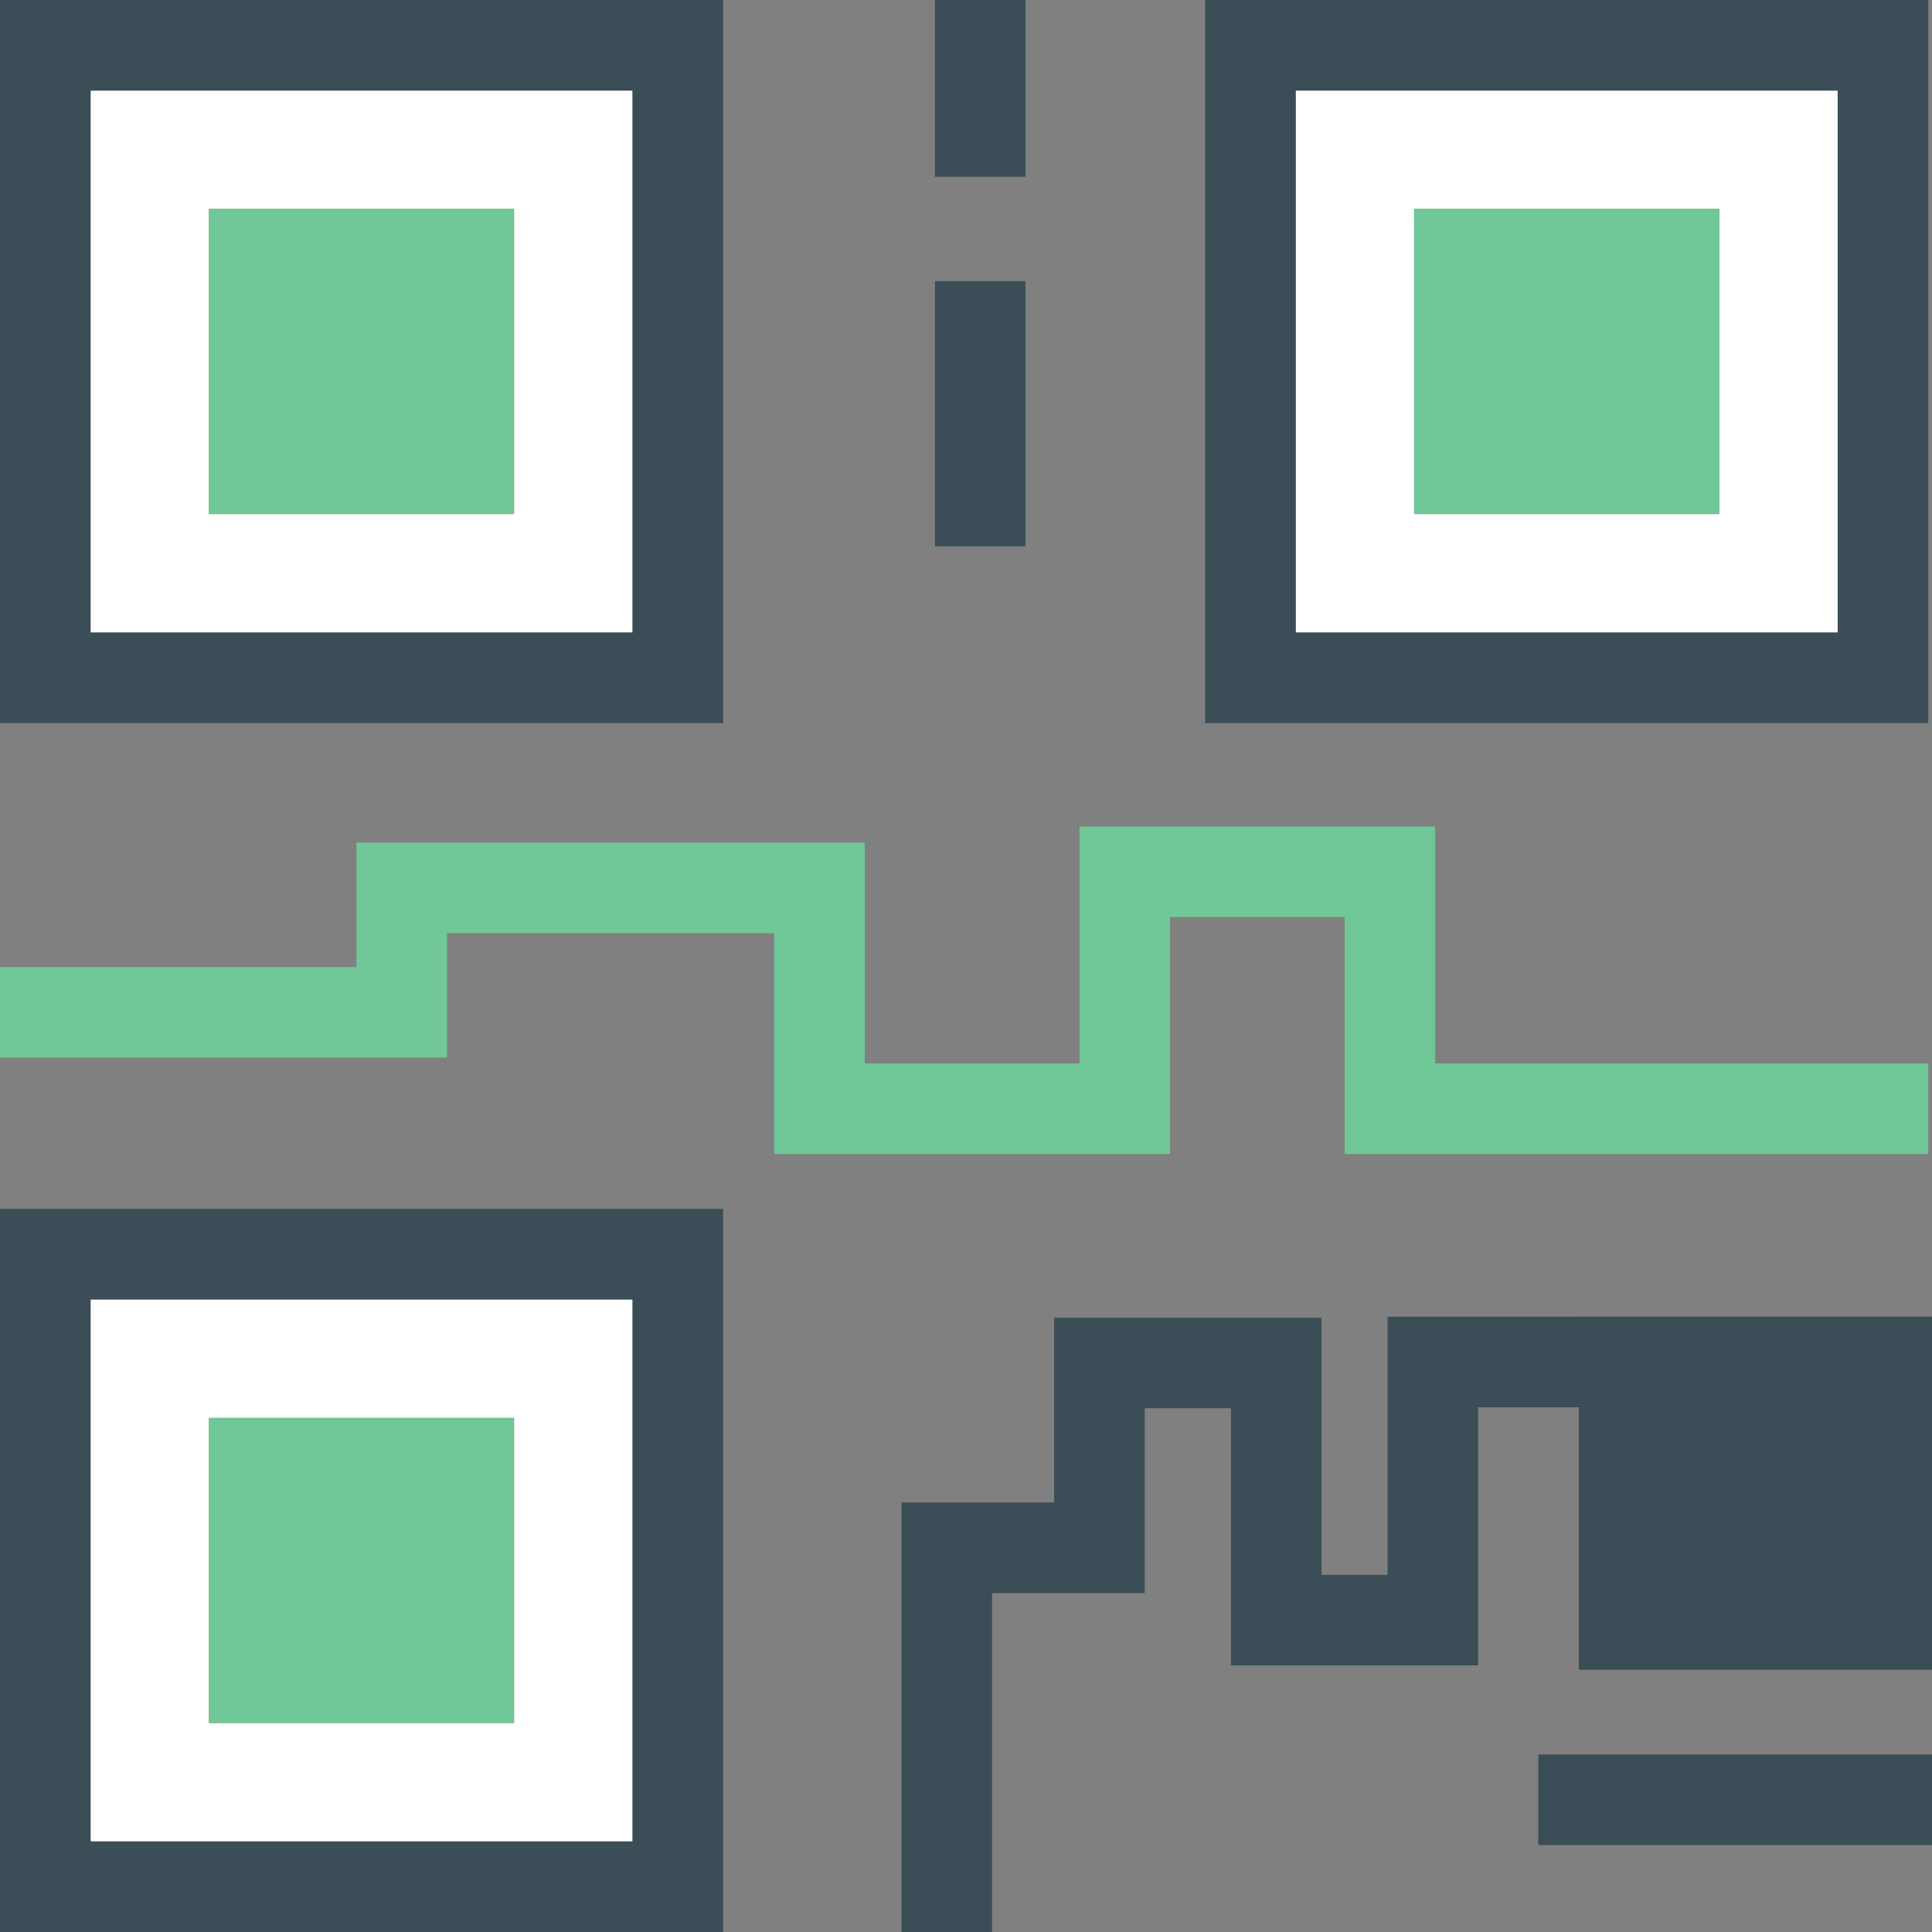 <?xml version="1.0" encoding="iso-8859-1"?>
<!-- Generator: Adobe Illustrator 19.0.0, SVG Export Plug-In . SVG Version: 6.00 Build 0)  -->
<svg version="1.1" id="Layer_1" xmlns="http://www.w3.org/2000/svg" xmlns:xlink="http://www.w3.org/1999/xlink" x="0px" y="0px"
	 viewBox="0 0 512 512" style="enable-background:new 0 0 512 512;" xml:space="preserve">
<rect x="0" y="0" width="512" height="512" fill="#808080" stroke="none"/>
<g>
	<path style="fill:#FFFFFF;" d="M24,167.632h143.632V24H24V167.632z M55.376,55.376h80.864v80.864H55.376V55.376z"/>
	<path style="fill:#FFFFFF;" d="M487.008,24H343.376v143.632h143.632V24z M455.616,136.24h-80.864V55.376h80.864L455.616,136.24
		L455.616,136.24z"/>
	<path style="fill:#FFFFFF;" d="M24,488h143.632V344.368H24V488z M55.376,375.76h80.864v80.864H55.376V375.76z"/>
</g>
<path d="M191.632,0H0v191.632h191.632V0z M167.632,167.632H24V24h143.632V167.632z" style="fill:#3b4d56;"/>
<rect x="55.376" y="55.376" style="fill:#70c797;" width="80.8" height="80.8"/>
<path d="M319.376,191.632h191.632V0H319.376V191.632z M343.376,24h143.632v143.632H343.376L343.376,24L343.376,24z" style="fill:#3b4d56;"/>
<rect x="374.752" y="55.376" style="fill:#70c797;" width="80.8" height="80.8"/>
<path d="M191.632,320.368H0V512h191.632V320.368z M167.632,488H24V344.368h143.632V488z" style="fill:#3b4d56;"/>
<rect x="55.376" y="375.76" style="fill:#70c797;" width="80.8" height="80.8"/>
<polygon style="fill:#3b4d56;" points="512,348.912 418.416,348.912 418.416,348.944 367.712,348.944 367.712,417.344 350.208,417.344 350.208,349.2 
	279.36,349.2 279.36,398.176 238.912,398.176 238.912,512 262.912,512 262.912,422.176 303.36,422.176 303.36,373.2 326.208,373.2 
	326.208,441.344 391.712,441.344 391.712,372.944 418.416,372.944 418.416,442.496 512,442.496 "/>
<polygon style="fill:#70c797;" points="118.464,247.296 205.168,247.296 205.168,305.824 310.08,305.824 310.08,243.04 
	356.336,243.04 356.336,305.824 511.008,305.824 511.008,281.824 380.336,281.824 380.336,219.04 286.08,219.04 286.08,281.824 
	229.168,281.824 229.168,223.296 94.464,223.296 94.464,256.288 0,256.288 0,280.288 118.464,280.288 "/>
<rect x="247.76" width="24" height="46.848" style="fill:#3b4d56;"/>
<rect x="247.76" y="74.512" width="24" height="70.272" style="fill:#3b4d56;"/>
<rect x="407.664" y="464.96" width="104.336" height="24" style="fill:#3b4d56;"/>
<g>
</g>
<g>
</g>
<g>
</g>
<g>
</g>
<g>
</g>
<g>
</g>
<g>
</g>
<g>
</g>
<g>
</g>
<g>
</g>
<g>
</g>
<g>
</g>
<g>
</g>
<g>
</g>
<g>
</g>
</svg>
